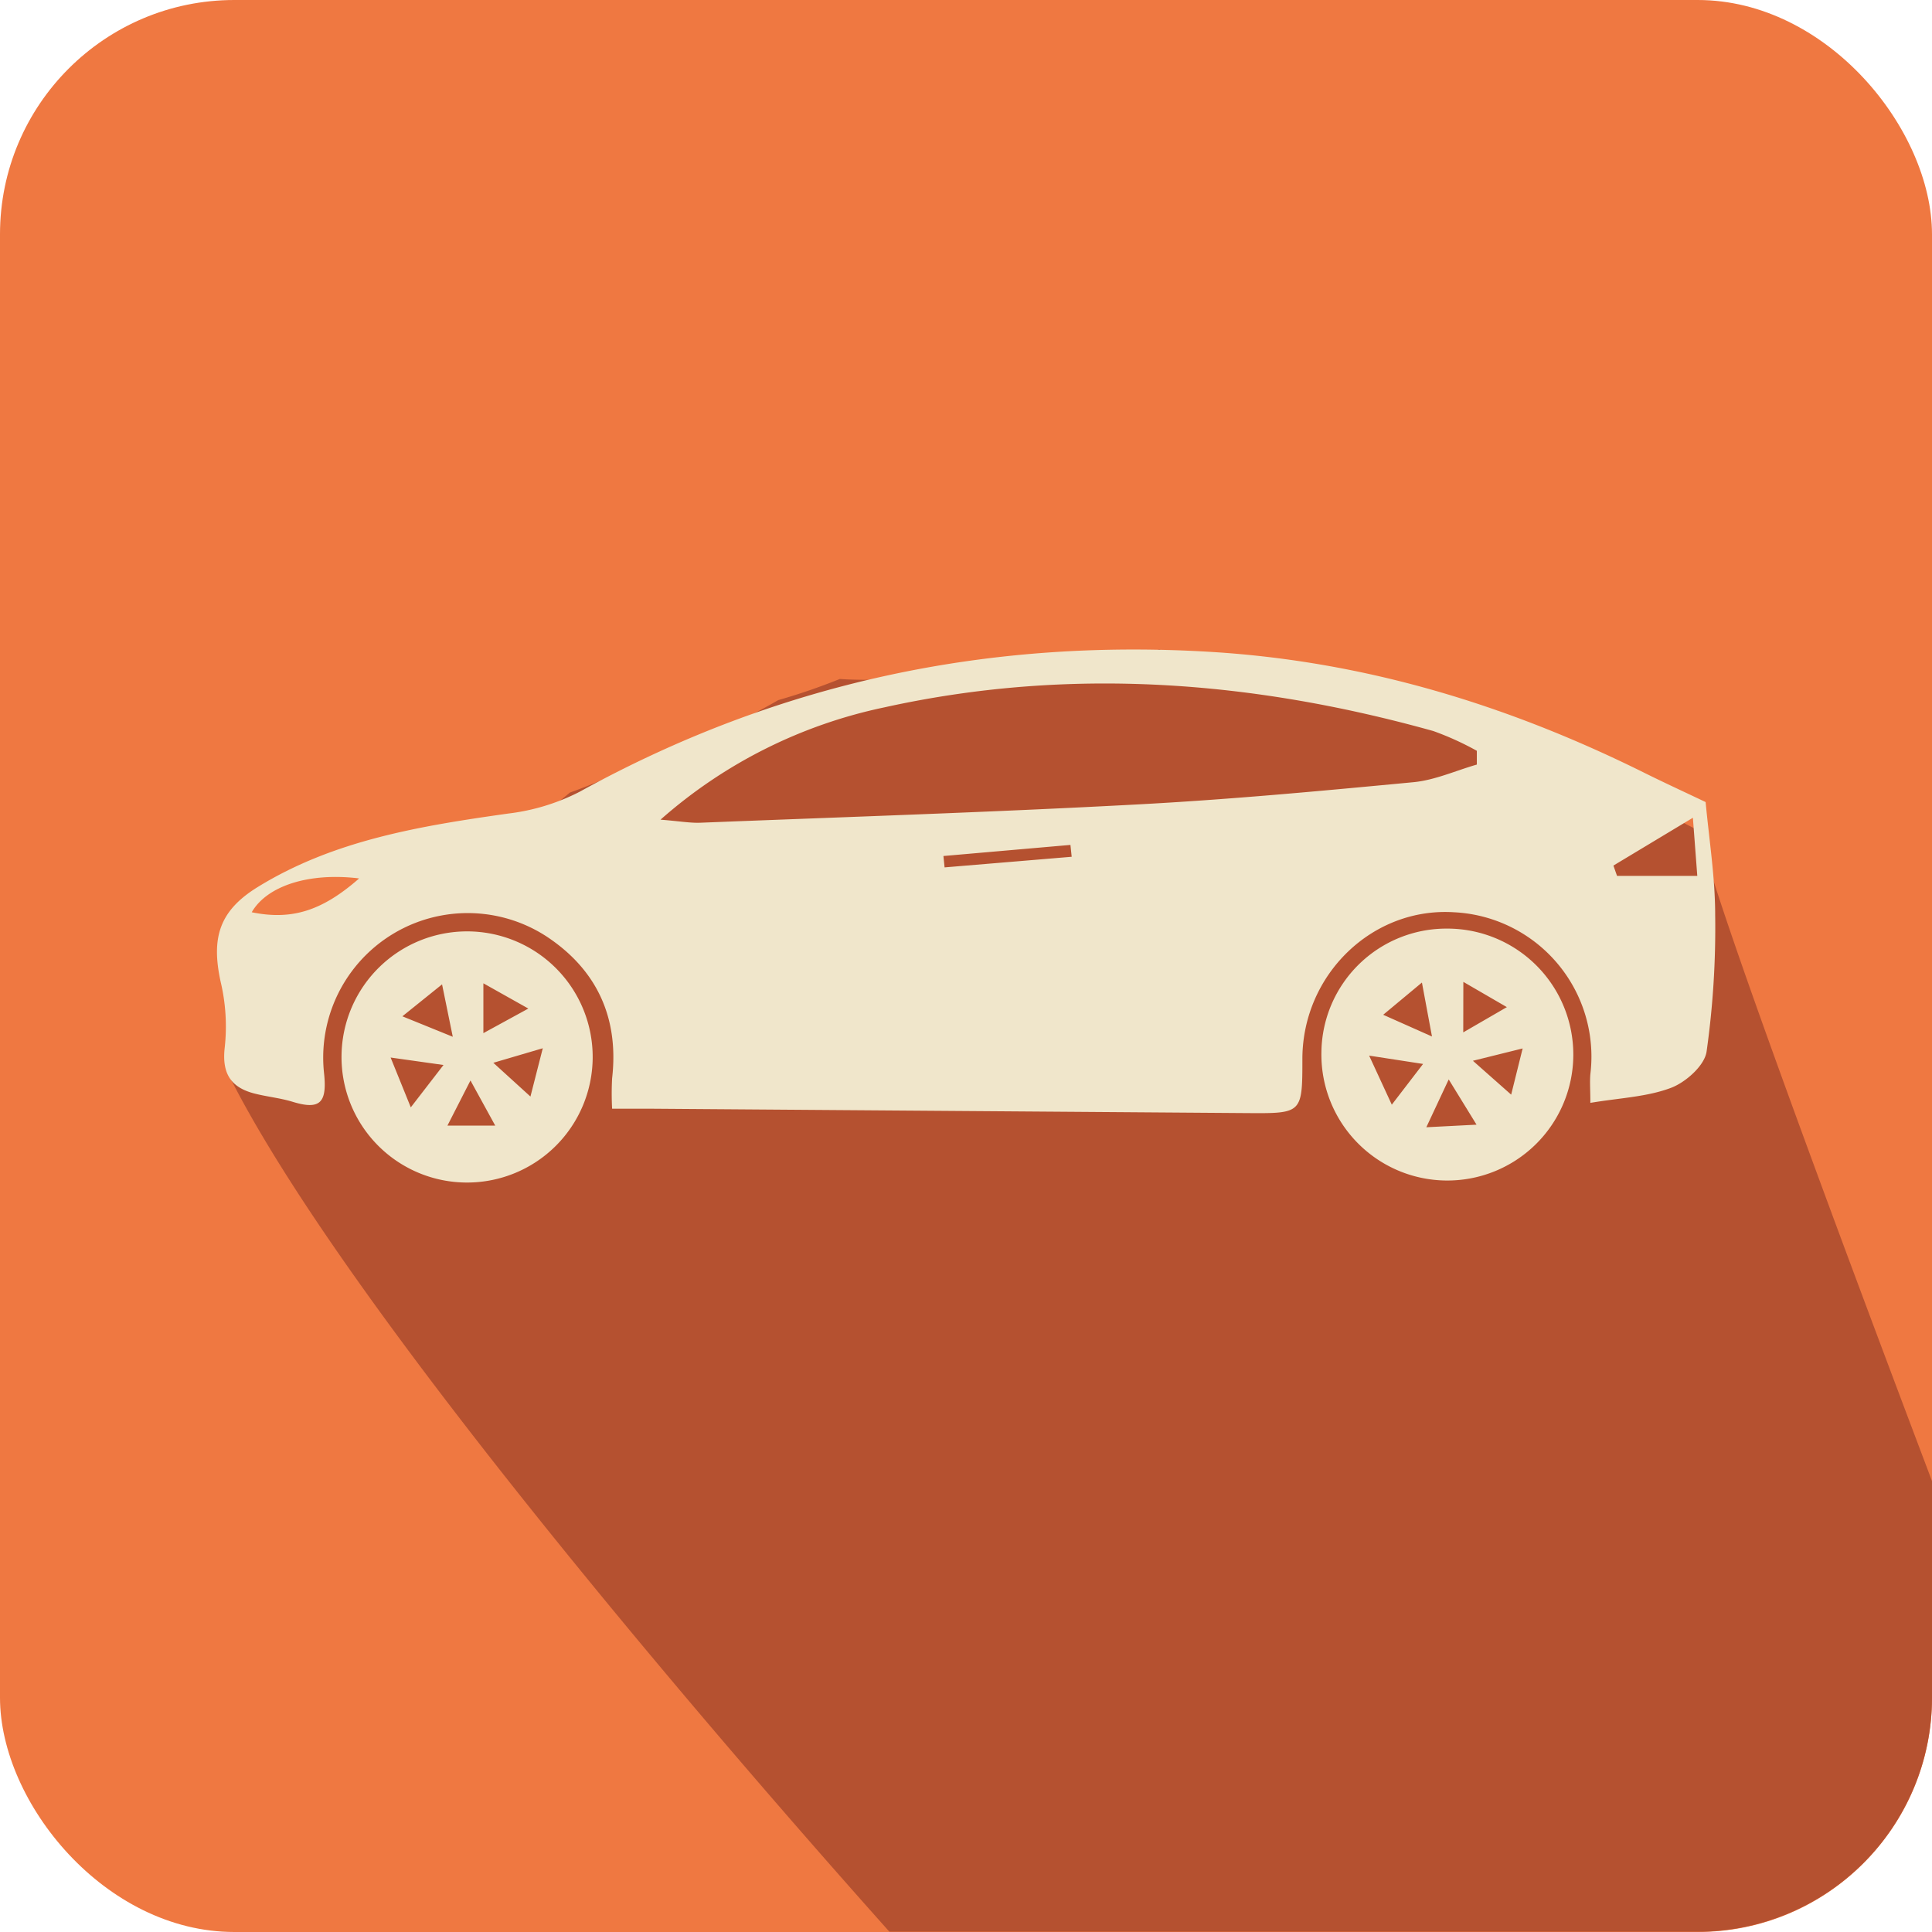 <svg id="Layer_1" data-name="Layer 1" xmlns="http://www.w3.org/2000/svg" viewBox="0 0 202 202"><defs><style>.cls-1{fill:#ef7841;}.cls-2{fill:#b55130;}.cls-3{fill:#f0e6cb;}</style></defs><rect class="cls-1" width="202" height="202" rx="24.5"/><path class="cls-2" d="M374.78,406.44c-7.38-3.85-14.77-7.05-21.21-12.64-.16,0-2.45.61-2.62.6-12.27,0-22-2.39-32.75-7-9.48,4.1-18.83,3.58-29.54,3.18-1.29,0-2.58,0-3.85-.09a65.24,65.24,0,0,1-6.44,2.21,67.5,67.5,0,0,1-13.14,5.85,67.54,67.54,0,0,1-8.65,3.82,67.49,67.49,0,0,1-23,12.8c-1.72.9-3.47,1.72-5.23,2.47,1.69,3.25-8.89,11.4-7.23,14.66,14.76,29,66.14,86.07,68.87,89.17H374.5A24.5,24.5,0,0,0,399,497V474.36C398.46,472.86,375.24,411.88,374.78,406.44Z" transform="translate(-197 -319.5)"/><path class="cls-3" d="M375.33,403.36c.39,4.11,1,7.95,1,11.8a92.33,92.33,0,0,1-.9,14.3c-.22,1.46-2.18,3.2-3.72,3.78-2.51.95-5.34,1.05-8.43,1.57,0-1.33-.07-2.17,0-3A15.11,15.11,0,0,0,349,414.88c-8.49-.53-15.77,6.48-15.83,15.25,0,5.78,0,5.79-5.73,5.75l-62.52-.46H261a29.8,29.8,0,0,1,0-3.18c.73-6.35-1.62-11.38-6.86-14.83a15.11,15.11,0,0,0-23.26,14.29c.33,3.09-.4,3.88-3.28,3-1.27-.39-2.6-.52-3.89-.84-2.55-.62-3.54-2.09-3.21-4.87a20.23,20.23,0,0,0-.43-6.84c-1-4.58-.16-7.41,3.85-9.89,8-4.94,17.09-6.41,26.22-7.7a22,22,0,0,0,7.47-2.28c20.64-11.38,42.63-16.07,66.17-14.61,16,1,30.84,5.54,45.06,12.59C371.05,401.36,373.26,402.37,375.33,403.36ZM266.06,405.2c2,.16,3.09.36,4.16.32,15.16-.6,30.32-1.09,45.46-1.9,9.73-.51,19.43-1.42,29.13-2.34,2.24-.22,4.4-1.21,6.6-1.84V398a30.47,30.47,0,0,0-4.56-2.07c-18.95-5.29-38.12-6.74-57.44-2.46A51.16,51.16,0,0,0,266.06,405.2ZM374,405l-8.31,5,.38,1.08h8.39C374.33,409.37,374.21,407.77,374,405Zm-139.48,6.34c-5.29-.64-9.63.81-11.2,3.54C227.47,415.73,230.65,414.76,234.52,411.37Zm74.53-2.26-.13-1.24L295.64,409l.12,1.19Z" transform="translate(-197 -319.5)"/><path class="cls-3" d="M232.71,429.77a13.13,13.13,0,1,1,13.16,13.37A13.12,13.12,0,0,1,232.71,429.77Zm7.24,5.51,3.42-4.43-5.53-.78Zm4.39-7.38-1.12-5.48-4.15,3.34Zm7.9-2.95-4.7-2.64v5.21Zm1.51,4.15-5.17,1.52,3.88,3.53Zm-7.56,3.37-2.41,4.72h5Z" transform="translate(-197 -319.5)"/><path class="cls-3" d="M348.36,416.59a13.17,13.17,0,1,1-13.2,12.91A13.07,13.07,0,0,1,348.36,416.59Zm-8.21,13.28,2.37,5.13,3.27-4.26Zm6.57-2-1.05-5.64-4.05,3.37Zm3.27-.43,4.56-2.64L350,422.16Zm-1.52,4.92-2.34,5,5.25-.27Zm7.73-3.24L351,430.41l4,3.54Z" transform="translate(-197 -319.5)"/></svg>
